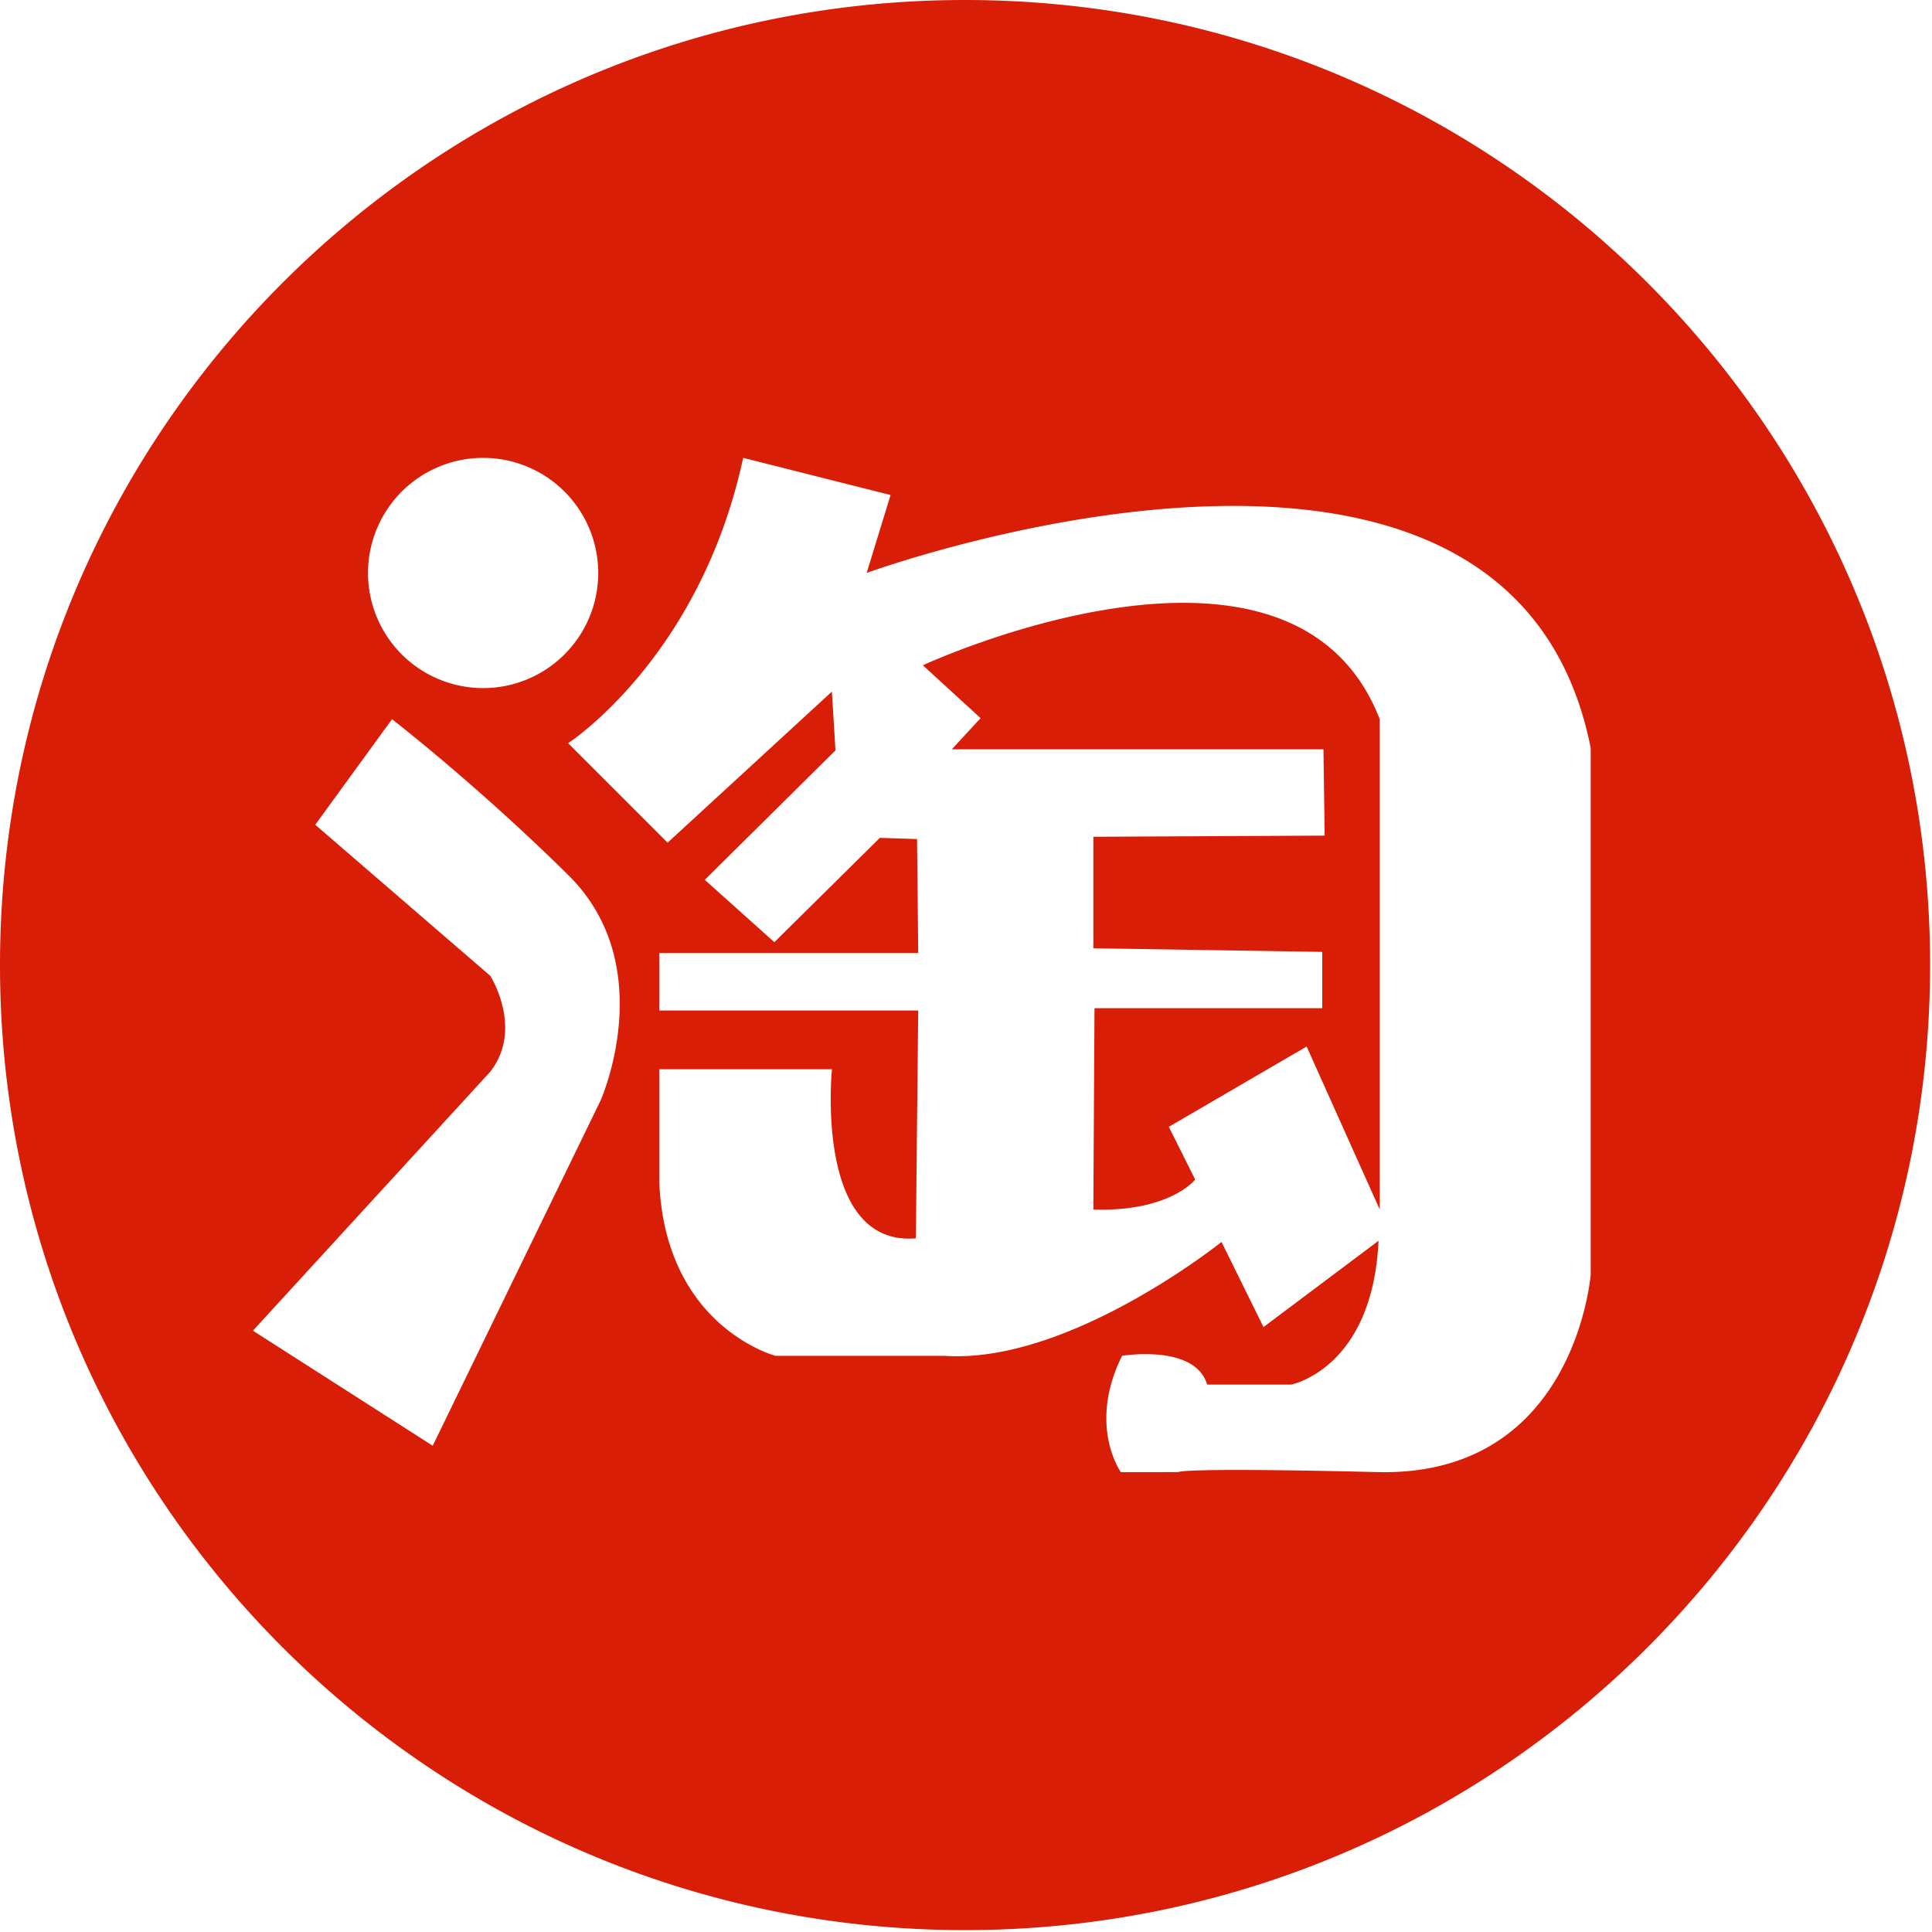 <?xml version="1.0" standalone="no"?><!DOCTYPE svg PUBLIC "-//W3C//DTD SVG 1.1//EN" "http://www.w3.org/Graphics/SVG/1.1/DTD/svg11.dtd"><svg t="1532939368330" class="icon" style="" viewBox="0 0 1024 1024" version="1.1" xmlns="http://www.w3.org/2000/svg" p-id="1306" xmlns:xlink="http://www.w3.org/1999/xlink" width="200" height="200"><defs><style type="text/css"></style></defs><path d="M489.244 352.711l30.492 27.921-15.246 16.521h196.972l0.637 45.739-122.607 0.614v59.096l121.333 1.911v29.855h-120.718l-0.614 106.724c40.641 1.274 53.976-15.883 53.976-15.883l-13.972-27.967 73.045-42.553 38.753 86.38v-259.868c-46.353-119.467-242.119-28.604-242.119-28.604l0.046 0.091zM511.454 0C229.012 0 0 229.035 0 511.522c0 282.465 229.012 511.477 511.477 511.477 282.51 0 511.522-229.012 511.522-511.477C1022.999 229.035 793.987 0 511.477 0zM256.068 242.688a60.985 60.985 0 1 1 0 122.015 60.985 60.985 0 0 1 0-122.015z m62.259 340.582l-88.974 183-95.3-60.985 125.815-137.262c17.749-22.892 0-50.813 0-50.813L167.094 437.134l40.687-55.933s44.487 34.315 93.412 82.603c48.902 48.287 17.135 119.467 17.135 119.467z m524.857 91.477s-7.623 108.043-113.095 105.495c-105.426-2.549-105.495 0-105.495 0l-30.515 0.023s-17.749-24.804 0.66-61.668c0 0 38.73-6.372 45.079 15.269h44.487s43.19-8.26 46.353-76.231l-60.985 45.739-22.232-45.124s-80.714 64.785-146.773 60.37h-89.611s-58.459-15.246-61.622-92.16v-59.733h91.523s-9.557 94.071 44.464 89.611l1.252-120.741h-137.239v-30.515h137.239l-0.614-60.37-19.706-0.637-55.933 55.296-36.864-33.041 69.268-68.608-1.911-31.152-87.063 80.054-52.725-52.725s69.86-45.124 92.774-151.233l78.12 19.706-12.675 41.301S799.903 179.132 843.093 396.402v278.3l0.068 0.046z" p-id="1307" fill="#d81e06"></path></svg>